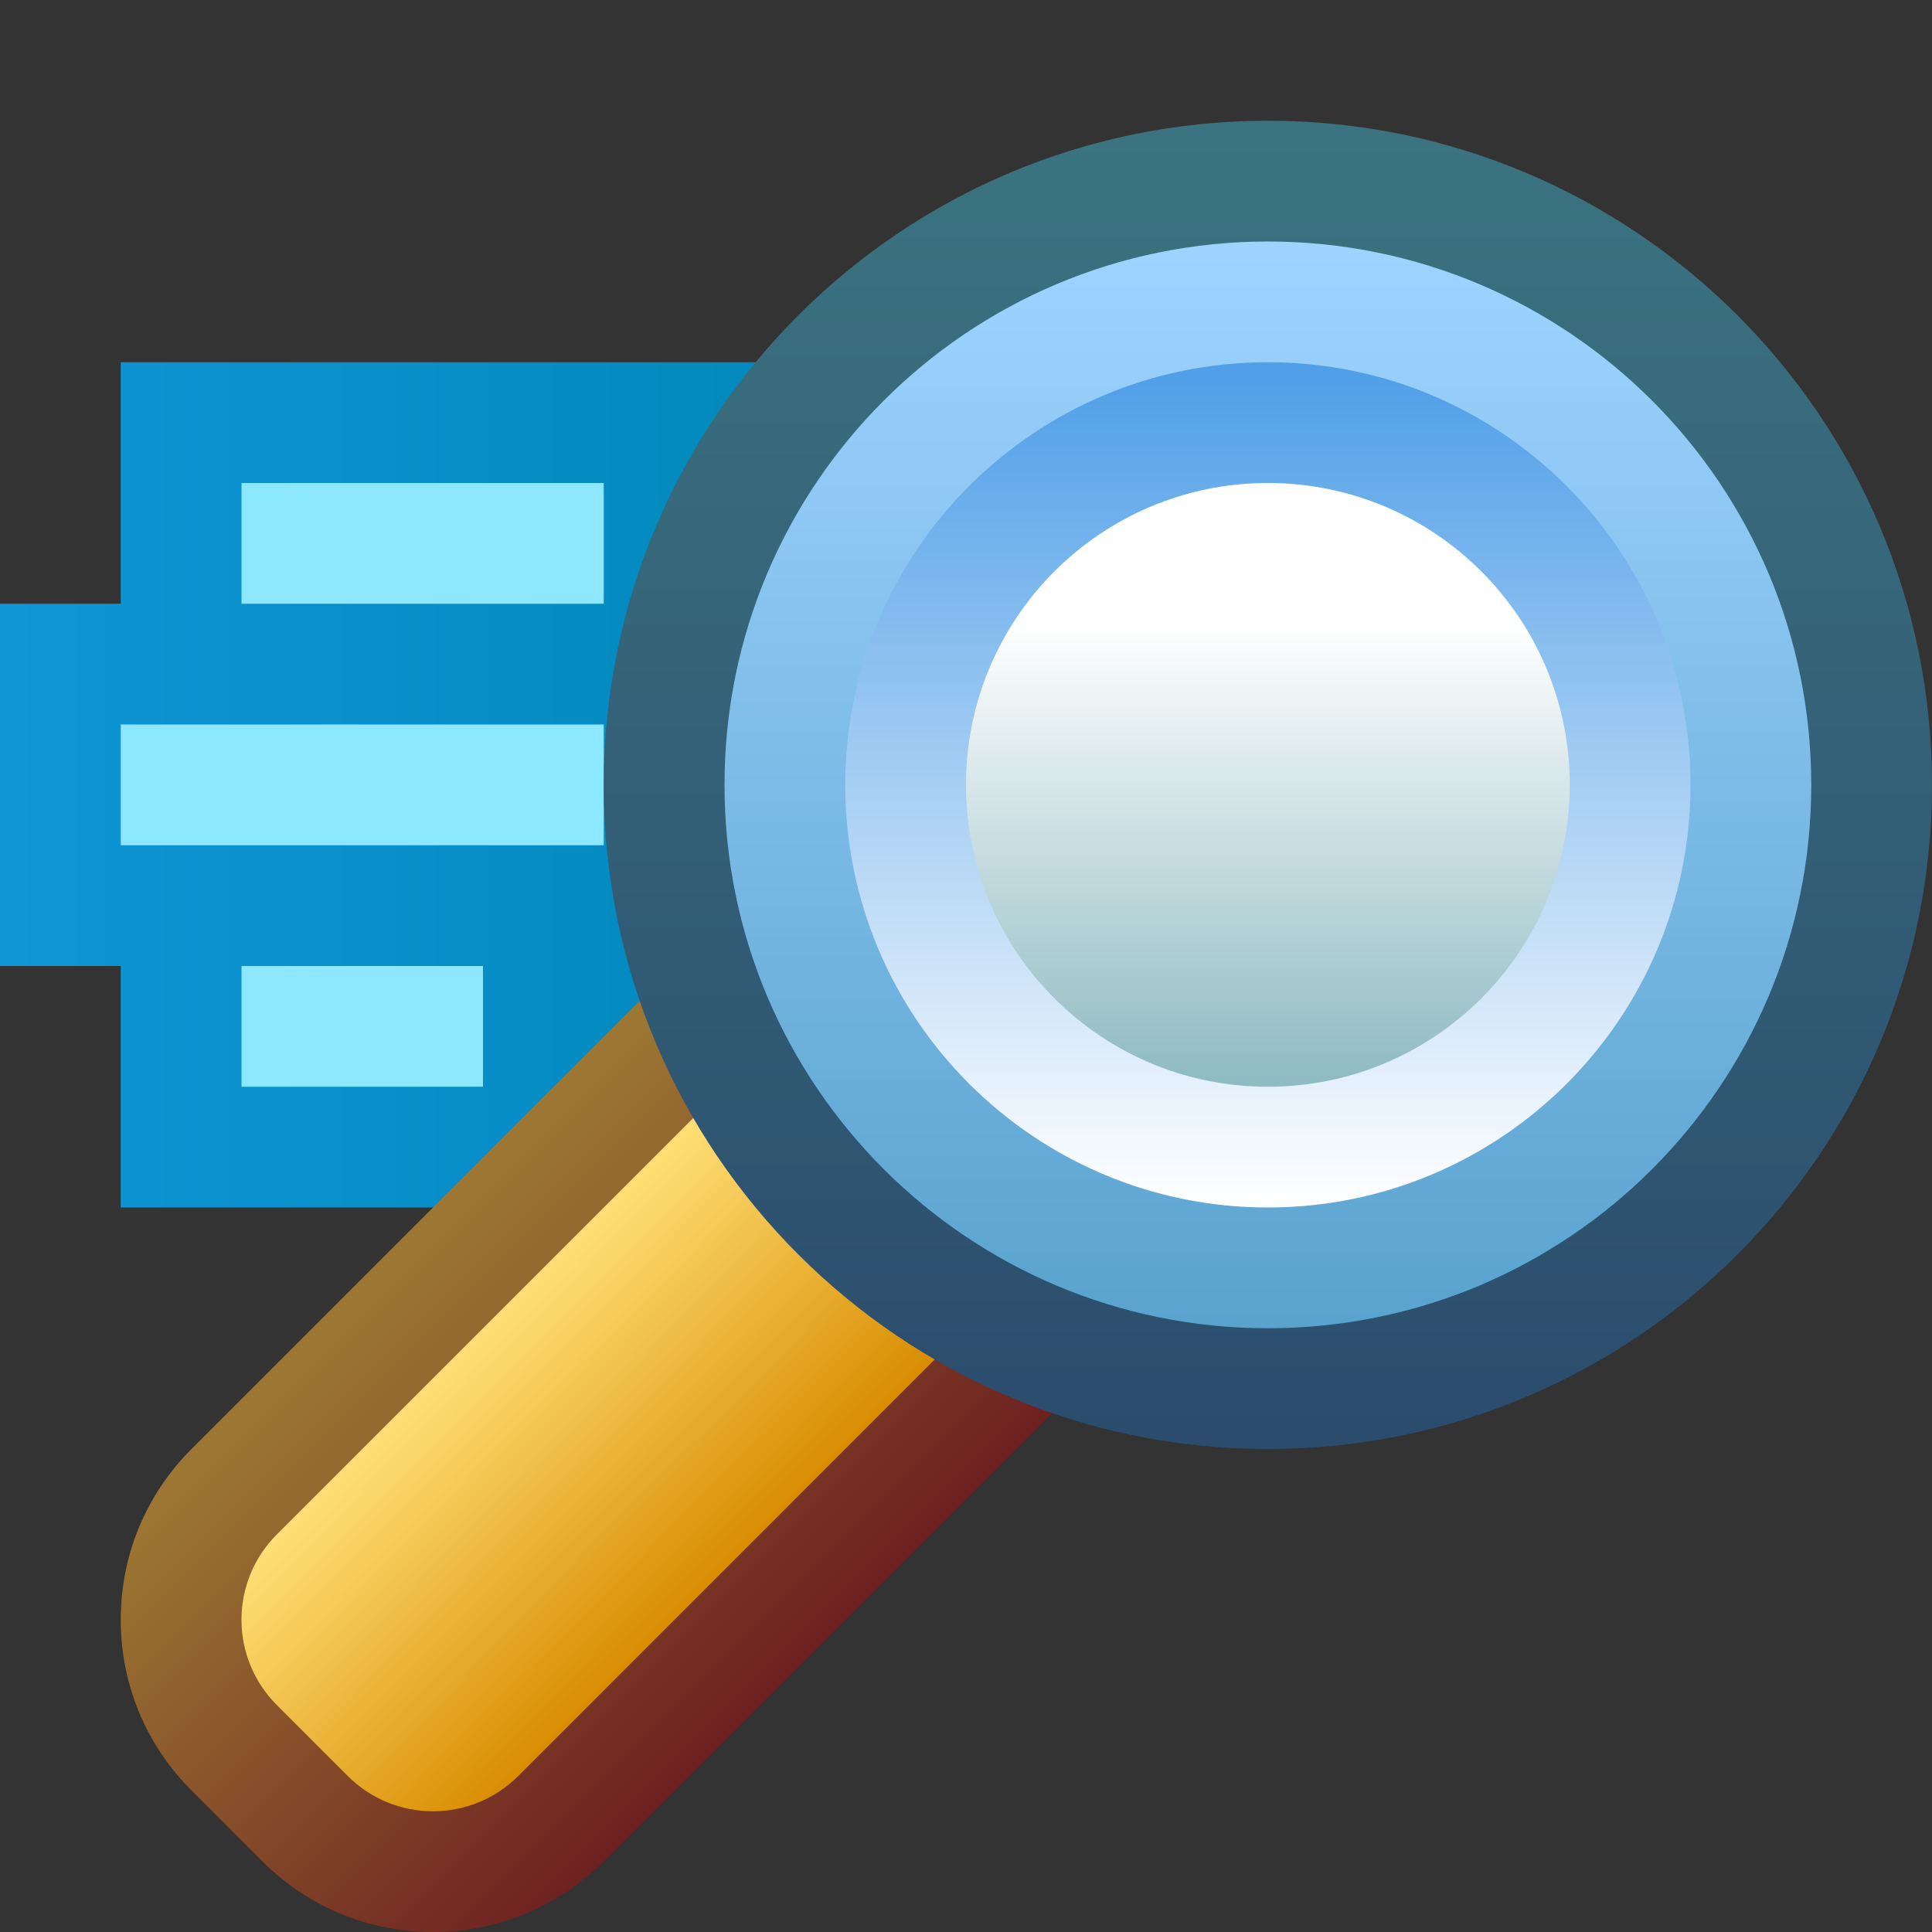 <svg ti:v='1' width='16' height='16' viewBox='0,0,16,16' xmlns='http://www.w3.org/2000/svg' xmlns:ti='urn:schemas-jetbrains-com:tisvg'><rect x="0" y="0" width="16" height="16" fill="#333333" stroke="none"/><g><path fill-rule='evenodd' d='M0,0L16,0L16,16L0,16Z' fill='#FFFFFF' opacity='0'/><linearGradient id='F1' x1='-1.08991E-06' y1='0.5' x2='1' y2='0.5'><stop offset='0' stop-color='#1095D6'/><stop offset='1' stop-color='#0088BA'/></linearGradient><path fill-rule='evenodd' d='M1,3L1,5L0,5L0,8L1,8L1,10L6,10L6,8L7,8L7,3L1,3Z' fill='url(#F1)'/><path fill-rule='evenodd' d='M4,8L2,8L2,9L4,9M5,4L2,4L2,5L5,5M5,7L1,7L1,6L5,6L5,7Z' fill='#8CE8FF'/><linearGradient id='F3' x1='0.275' y1='0.367' x2='0.65' y2='0.742'><stop offset='0' stop-color='#9C7632'/><stop offset='1' stop-color='#6D2020'/></linearGradient><path fill-rule='evenodd' d='M1.586,12C1.208,12.378,1,12.88,1,13.415L1,13.415C1,13.948,1.208,14.45,1.586,14.828L2.172,15.414C2.55,15.792,3.051,16,3.586,16L3.586,16C4.12,16,4.622,15.792,5,15.414L10,10.414L6.586,7L1.586,12Z' fill='url(#F3)'/><linearGradient id='F4' x1='0.317' y1='0.38' x2='0.621' y2='0.683'><stop offset='0' stop-color='#FFE077'/><stop offset='1' stop-color='#D98C00'/></linearGradient><path fill-rule='evenodd' d='M2.293,12.707C1.902,13.098,1.902,13.73,2.293,14.121L2.879,14.707C3.269,15.098,3.902,15.098,4.293,14.707L8.585,10.414L6.586,8.414L2.293,12.707Z' fill='url(#F4)'/><linearGradient id='F5' x1='0.5' y1='0.013' x2='0.5' y2='1'><stop offset='0' stop-color='#3B7380'/><stop offset='1' stop-color='#2B4C6D'/></linearGradient><path fill-rule='evenodd' d='M5,6.5C5,9.537,7.463,12,10.5,12L10.5,12C13.537,12,16,9.537,16,6.5L16,6.5C16,3.463,13.537,1,10.5,1L10.5,1C7.463,1,5,3.463,5,6.5Z' fill='url(#F5)'/><linearGradient id='F6' x1='0.5' y1='0.006' x2='0.5' y2='1'><stop offset='0' stop-color='#9ED3FF'/><stop offset='1' stop-color='#5AA3CF'/></linearGradient><path fill-rule='evenodd' d='M6,6.5C6,8.986,8.016,11,10.5,11L10.5,11C12.986,11,15,8.986,15,6.5L15,6.5C15,4.015,12.986,2,10.5,2L10.5,2C8.016,2,6,4.015,6,6.5Z' fill='url(#F6)'/><linearGradient id='F7' x1='0.5' y1='0.013' x2='0.5' y2='1'><stop offset='0' stop-color='#509FE8'/><stop offset='1' stop-color='#FFFFFF'/></linearGradient><path fill-rule='evenodd' d='M7,6.5C7,8.433,8.568,10,10.5,10L10.5,10C12.433,10,14,8.433,14,6.5L14,6.5C14,4.568,12.433,3,10.5,3L10.5,3C8.568,3,7,4.568,7,6.5Z' fill='url(#F7)'/><linearGradient id='F8' x1='0.5' y1='0.013' x2='0.5' y2='0.988'><stop offset='0' stop-color='#FFFFFF'/><stop offset='0.221' stop-color='#FFFFFF'/><stop offset='1' stop-color='#8FBBC2'/></linearGradient><path fill-rule='evenodd' d='M8,6.5C8,7.881,9.119,9,10.5,9L10.5,9C11.881,9,13,7.881,13,6.5L13,6.5C13,5.119,11.881,4,10.5,4L10.5,4C9.119,4,8,5.119,8,6.5Z' fill='url(#F8)'/></g></svg>